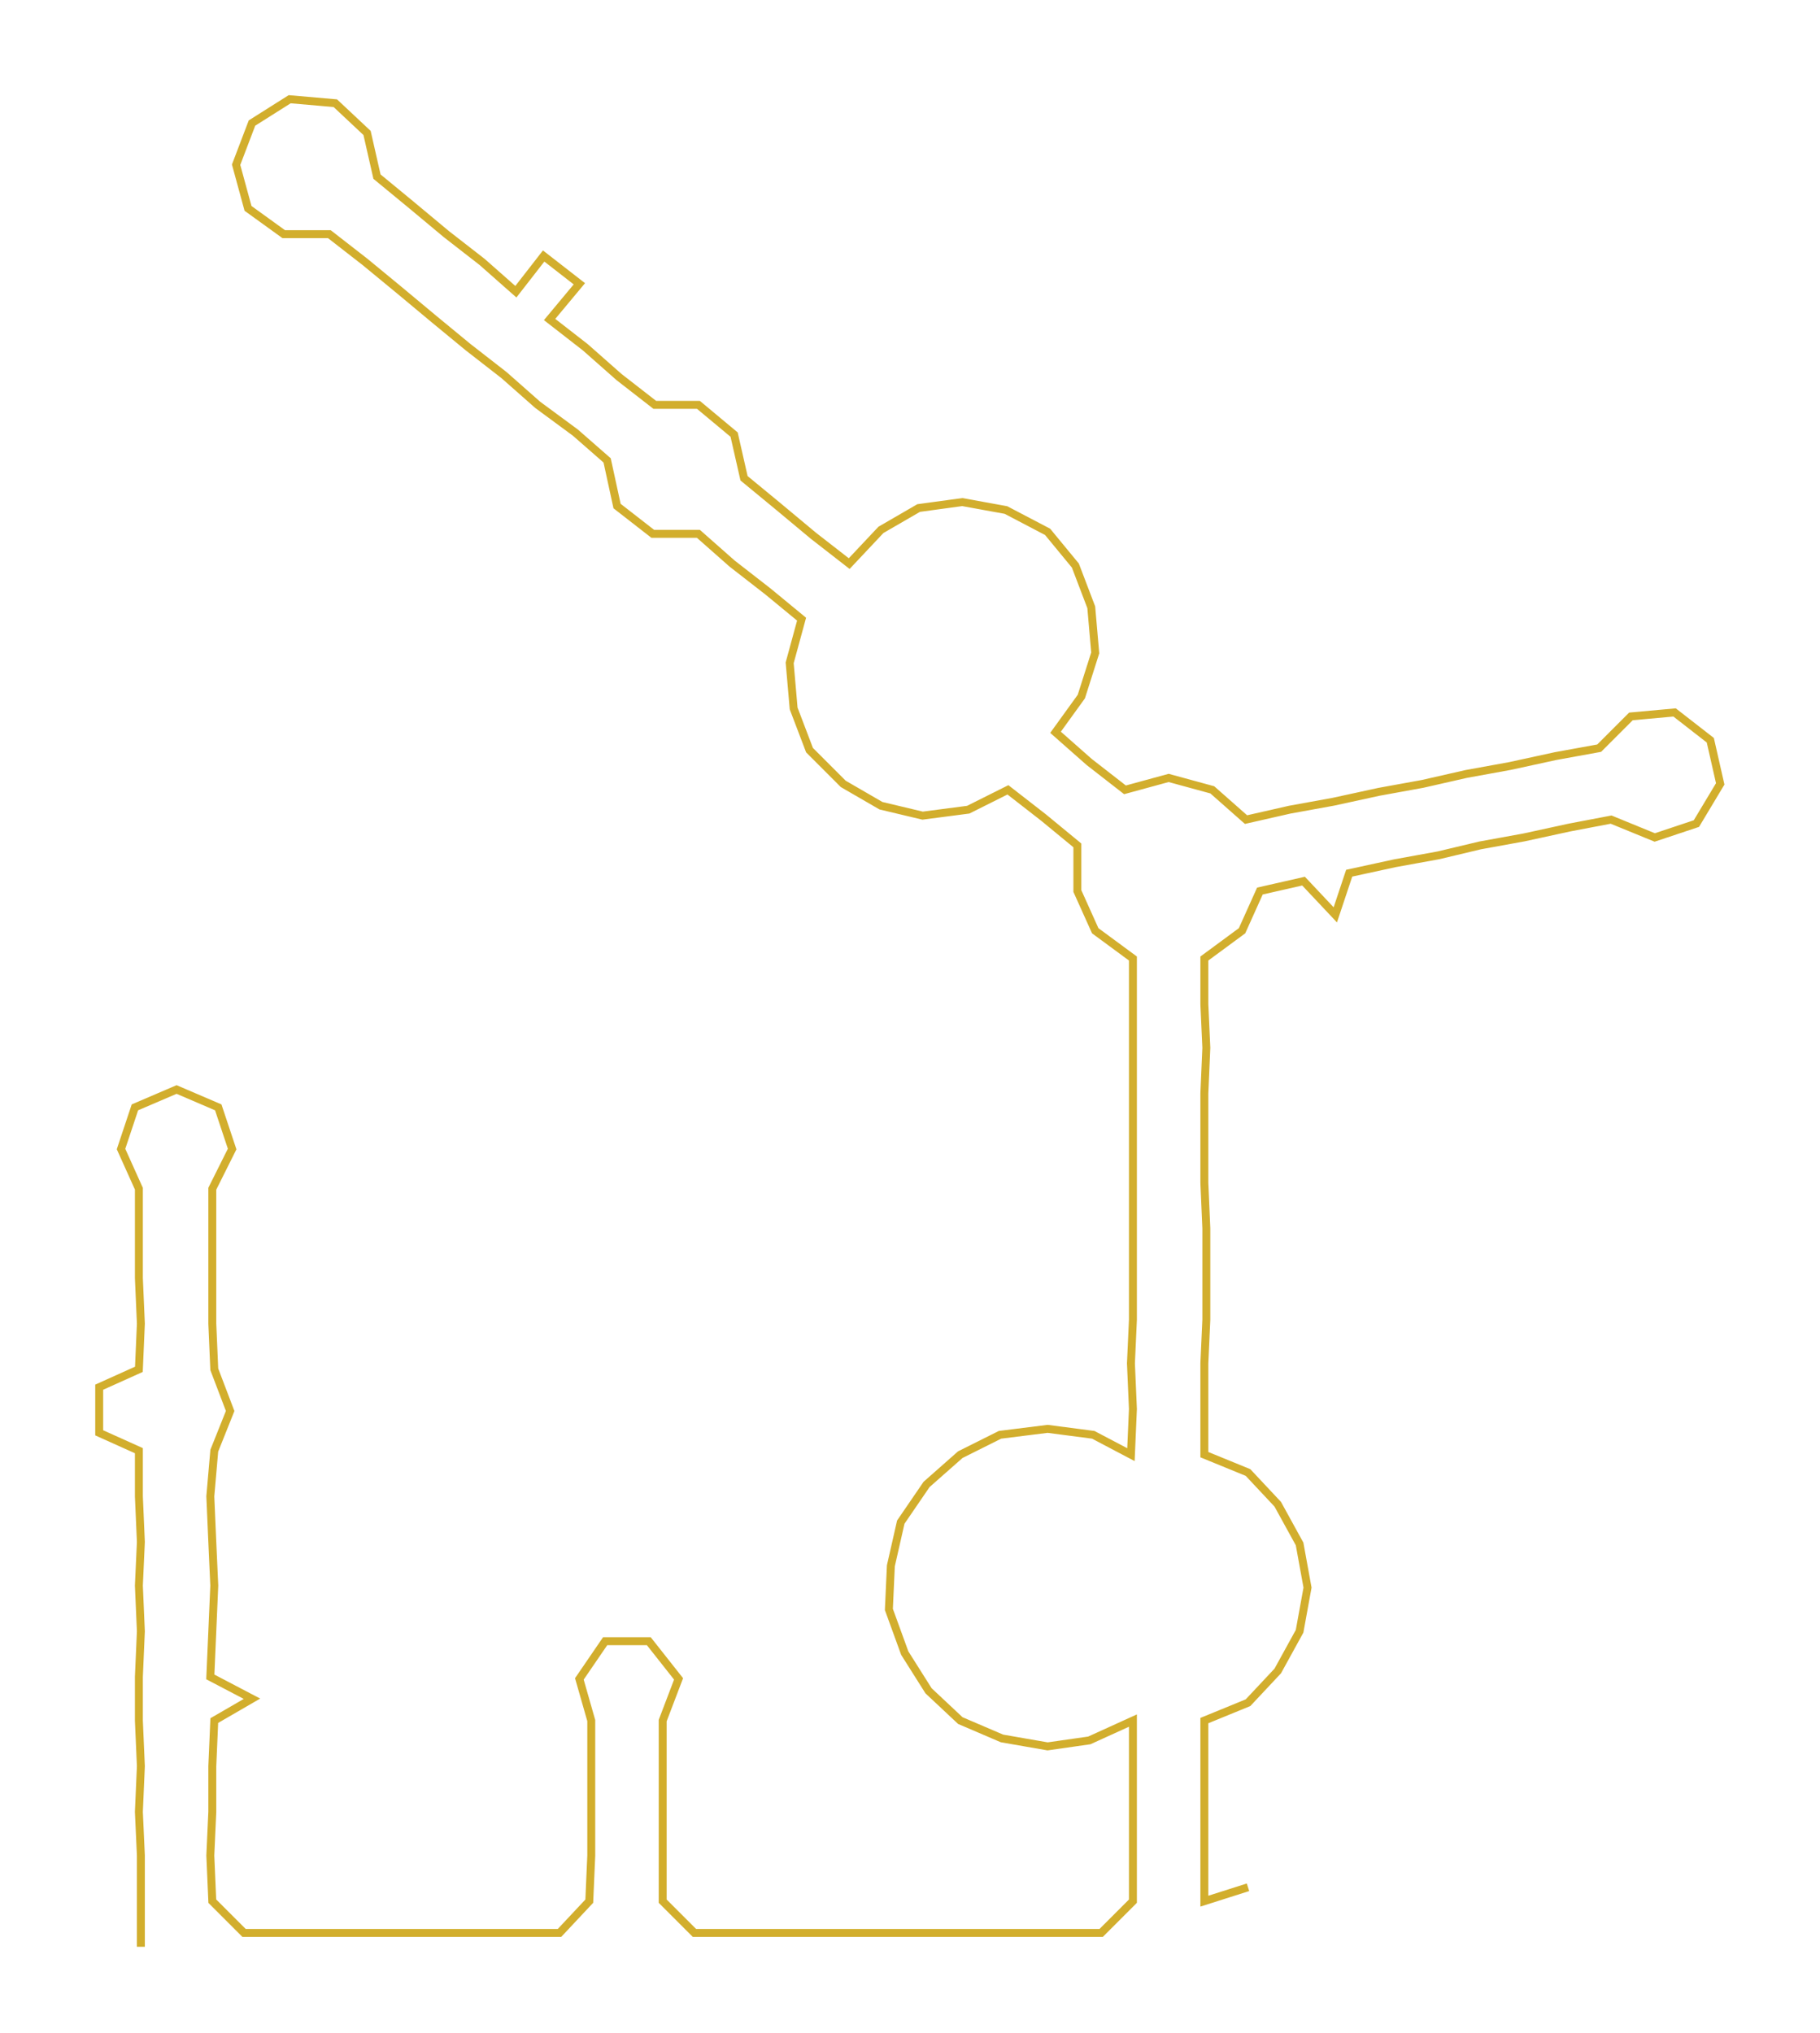 <ns0:svg xmlns:ns0="http://www.w3.org/2000/svg" width="268.588px" height="300px" viewBox="0 0 917.29 1024.57"><ns0:path style="stroke:#d2ae2d;stroke-width:4px;fill:none;" d="M71 981 L71 981 L71 958 L71 935 L70 913 L71 890 L70 867 L70 845 L71 822 L70 799 L71 777 L70 754 L70 731 L50 722 L50 699 L70 690 L71 667 L70 644 L70 622 L70 599 L61 579 L68 558 L89 549 L110 558 L117 579 L107 599 L107 622 L107 644 L107 667 L108 690 L116 711 L108 731 L106 754 L107 777 L108 799 L107 822 L106 845 L127 856 L108 867 L107 890 L107 913 L106 935 L107 958 L123 974 L146 974 L168 974 L191 974 L214 974 L236 974 L260 974 L282 974 L297 958 L298 935 L298 913 L298 890 L298 867 L292 846 L305 827 L327 827 L342 846 L334 867 L334 890 L334 913 L334 935 L334 958 L350 974 L373 974 L396 974 L419 974 L441 974 L464 974 L487 974 L509 974 L532 974 L555 974 L571 958 L571 935 L571 913 L571 890 L571 867 L549 877 L528 880 L505 876 L484 867 L468 852 L456 833 L448 811 L449 789 L454 767 L467 748 L484 733 L504 723 L528 720 L551 723 L570 733 L571 710 L570 687 L571 665 L571 642 L571 619 L571 596 L571 574 L571 551 L571 528 L571 506 L571 483 L552 469 L543 449 L543 426 L526 412 L508 398 L488 408 L465 411 L444 406 L425 395 L408 378 L400 357 L398 334 L404 312 L387 298 L369 284 L352 269 L329 269 L311 255 L306 232 L290 218 L271 204 L254 189 L236 175 L219 161 L201 146 L184 132 L166 118 L143 118 L125 105 L119 83 L127 62 L146 50 L169 52 L185 67 L190 89 L207 103 L225 118 L243 132 L260 147 L274 129 L292 143 L277 161 L295 175 L312 190 L330 204 L352 204 L370 219 L375 241 L392 255 L410 270 L428 284 L444 267 L463 256 L485 253 L507 257 L528 268 L542 285 L550 306 L552 329 L545 351 L532 369 L549 384 L567 398 L589 392 L611 398 L628 413 L650 408 L672 404 L695 399 L717 395 L739 390 L761 386 L784 381 L806 377 L822 361 L844 359 L862 373 L867 395 L855 415 L834 422 L812 413 L791 417 L768 422 L746 426 L725 431 L703 435 L680 440 L673 461 L657 444 L635 449 L626 469 L607 483 L607 506 L608 528 L607 551 L607 574 L607 596 L608 619 L608 642 L608 665 L607 687 L607 710 L607 733 L629 742 L644 758 L655 778 L659 800 L655 822 L644 842 L629 858 L607 867 L607 890 L607 913 L607 935 L607 958 L629 951" /></ns0:svg>